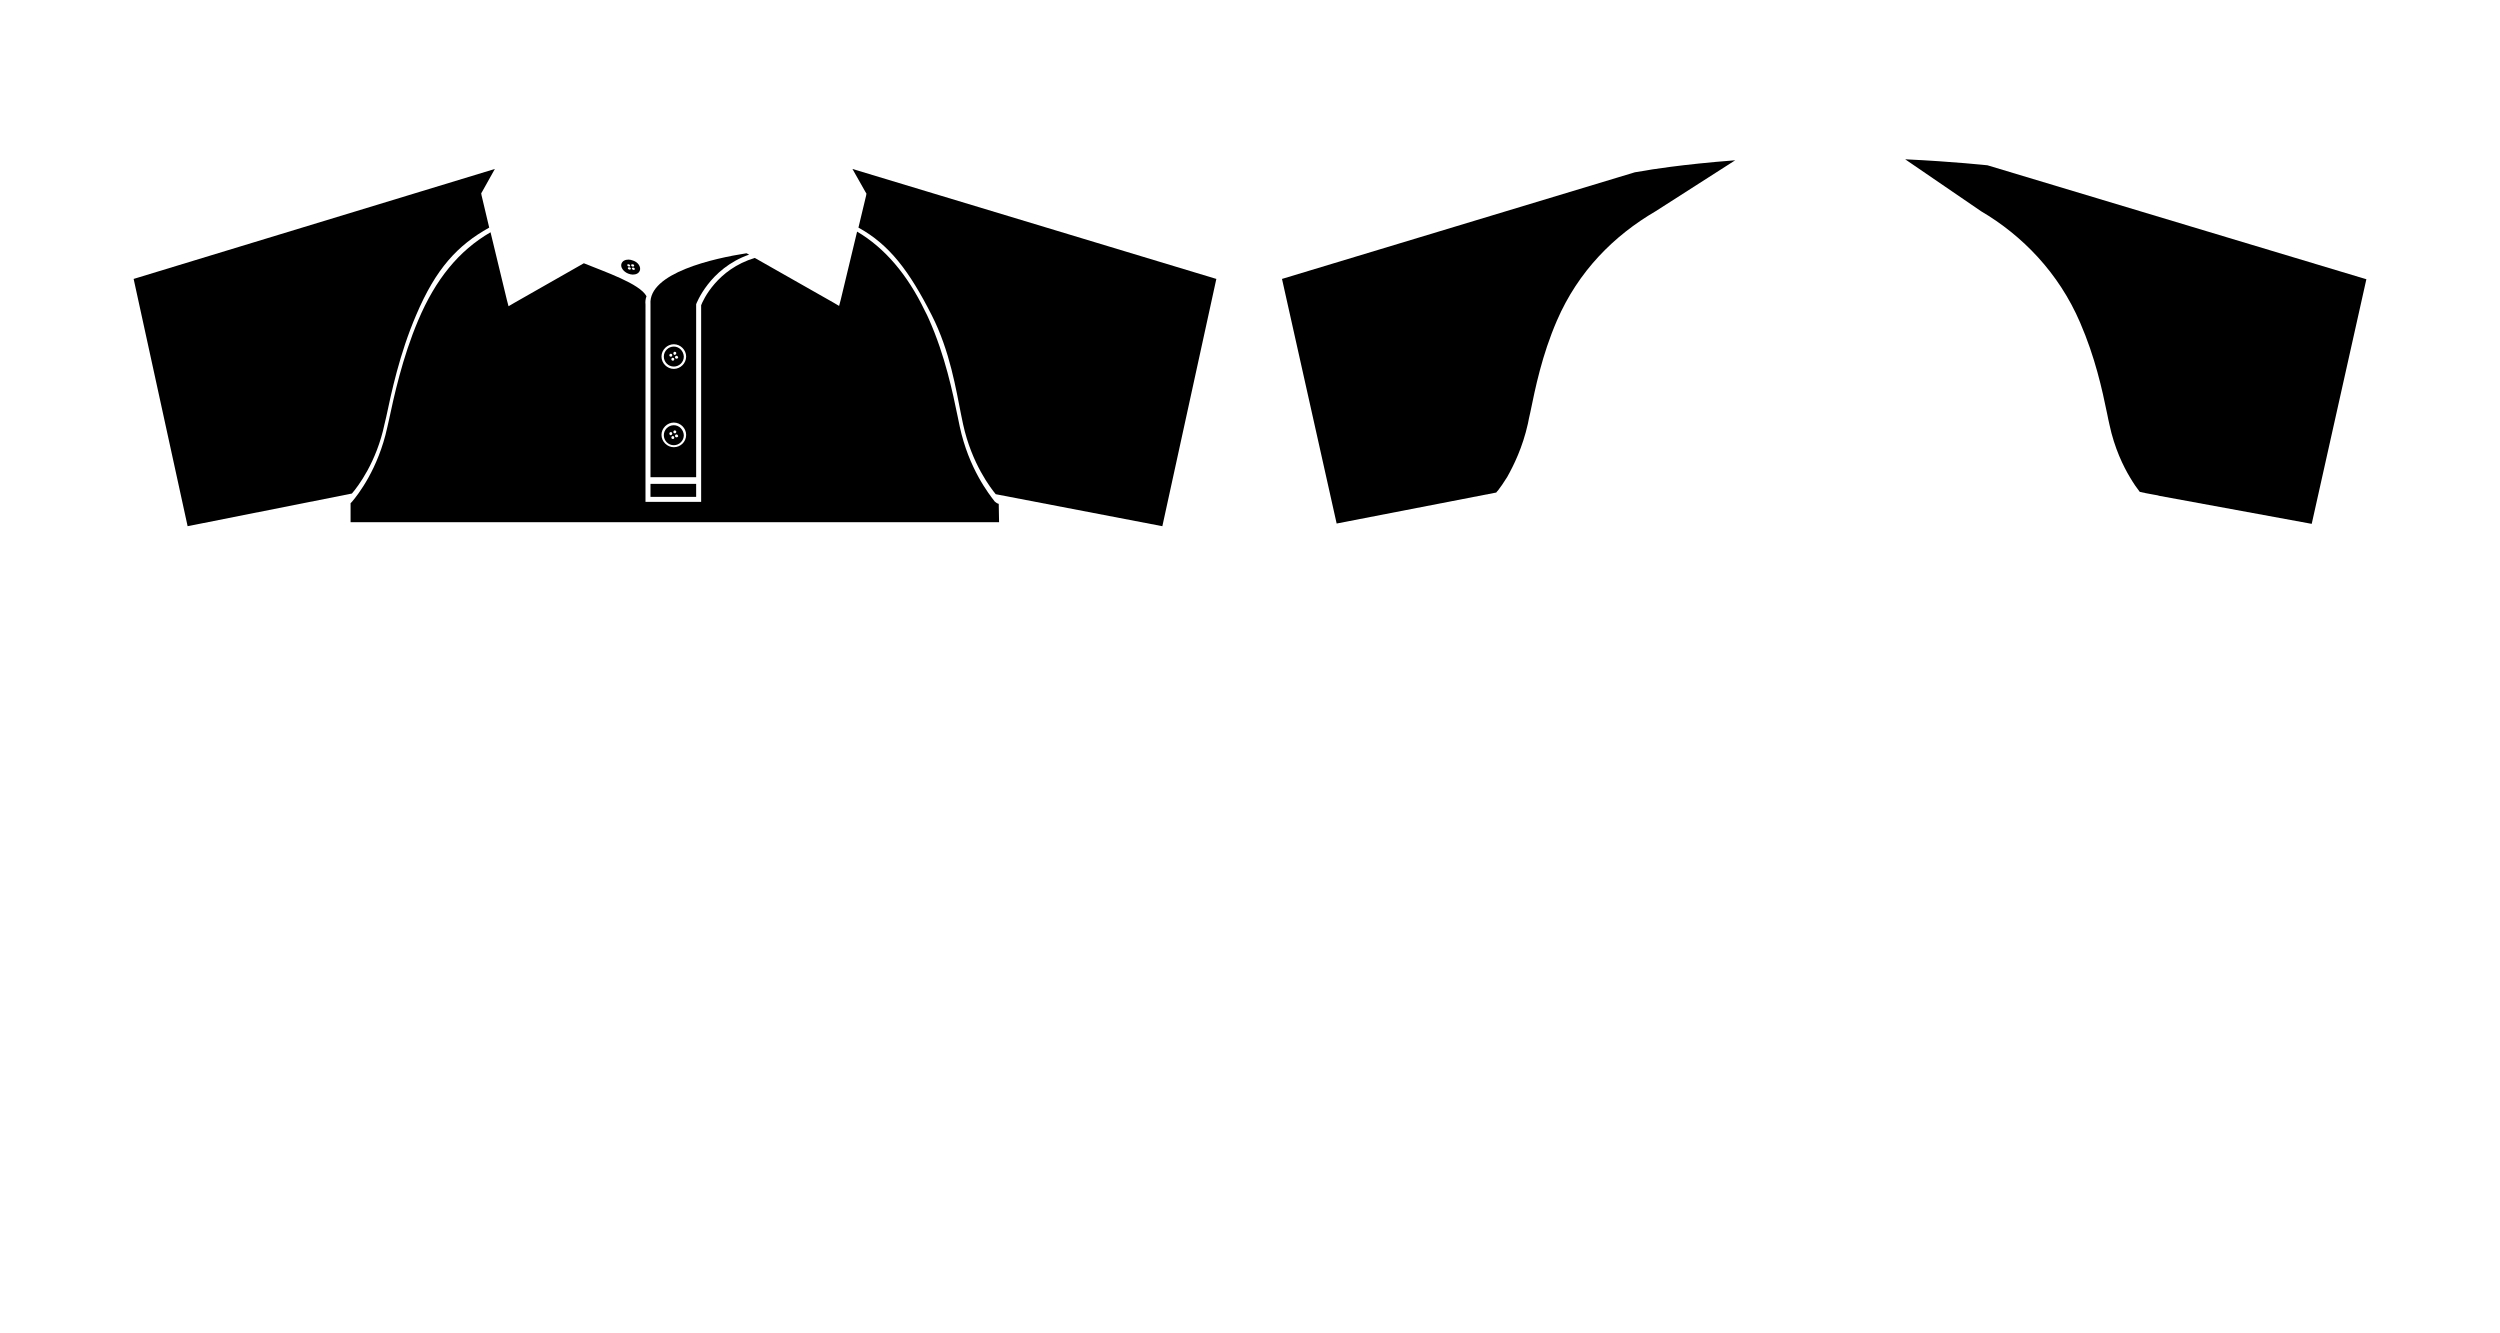 <?xml version="1.0" encoding="utf-8"?>
<!-- Generator: Adobe Illustrator 25.3.0, SVG Export Plug-In . SVG Version: 6.00 Build 0)  -->
<svg version="1.1" id="Layer_1" xmlns="http://www.w3.org/2000/svg" xmlns:xlink="http://www.w3.org/1999/xlink" x="0px" y="0px"
	 viewBox="0 0 750.2 400.1" style="enable-background:new 0 0 750.2 400.1;" xml:space="preserve">
<style type="text/css">
</style>
<g>
	<path class="st0" d="M299.7,151.2c-0.4-0.1-0.9-0.4-1.2-0.7c-1.7-2.2-7.8-9.9-10.5-22.5c-0.2-0.9-0.4-1.8-0.6-2.9
		c-1.5-7.3-3.8-18.4-8.6-29.2c-0.4-0.9-0.8-1.8-1.3-2.7c-5.2-10.8-12-18.8-20.3-23.7l-4.9,20.4l-0.5,1.9l-1.7-1l-23.6-13.4
		c-11.3,3.4-15.5,12.6-16.1,14.2v57.5v1.5h-1.5h-13.7h-1.5v-1.5V91.4c-0.1-0.9,0-1.7,0.3-2.5c-2-3.8-12.7-7.4-18.8-9.9l-20.9,11.9
		l-1.7,1l-0.5-1.9l-4.9-20.3c-9.5,5.5-16.5,14.1-21.7,26.4c-4.8,11.3-7.3,23-8.8,30l-0.5,2.2c-2.7,12.4-8.8,20.2-10.6,22.3
		c-0.1,0.1-0.2,0.2-0.4,0.4l0,5.7h194.6L299.7,151.2z"/>
</g>
<path class="st0" d="M279.6,94.6c5.5,10.8,7.3,22.4,8.8,29.8c0.2,1,0.4,2,0.6,2.9c2.6,11.9,8.4,19.3,9.8,21l50,9.6L365,83.7
	l-109.2-33l3.9,6.9l0.3,0.5l-0.1,0.6l-2.3,9.6C266.9,73.4,272.9,81.4,279.6,94.6z"/>
<path class="st0" d="M56.3,157.9l49.3-9.8c1.8-2.1,7.4-9.4,9.8-20.9l0.5-2.1c1.5-7.1,4-19,9-30.6c5.9-13.9,12.4-20.9,21.9-26.2
	l-2.3-9.7l-0.1-0.6l0.3-0.5l3.8-6.8l-108.4,33L56.3,157.9z"/>
<path class="st0" d="M493.7,51.2l-3.1,0.5l-5.3,1.6L384.7,83.7l16.4,73.4l47.9-9.3c0.1-0.2,0.3-0.4,0.5-0.6c0.7-0.9,1.7-2.3,2.8-4.1
	c1.9-3.4,4.6-8.8,6.2-16c0.2-1,0.4-2.1,0.7-3.3c1.5-7.3,3.5-17.2,8-27.6c6.4-14.8,17.1-25.5,29.6-32.8l23.9-15.3
	C504.8,49.3,493.9,51.1,493.7,51.2z"/>
<path class="st0" d="M571.7,47.8l22.8,15.6c12.4,7.3,23.3,18.5,29.7,33.4c4.5,10.4,6.6,20,8.1,27.3c0.2,1.2,0.5,2.3,0.7,3.3
	c1.5,7.1,4.2,12.6,6.2,15.9c1,1.7,2.1,3.3,2.9,4.3c0.3,0.1,3.3,0.7,4,0.8c1.2,0.2,1.7,0.3,1.9,0.4l45.7,8.4l16.4-73.4L596.4,49.6
	l0,0C596.2,49.6,586.5,48.5,571.7,47.8z"/>
<rect x="195.2" y="145.2" class="st0" width="13.7" height="3.9"/>
<path class="st0" d="M195.2,91.3v51.9h13.7V91.3c0,0,3.9-10.7,15.9-14.9L224,76C214.3,77.5,194.5,81.9,195.2,91.3z M202.2,134.2
	c-2,0-3.7-1.7-3.7-3.7c0-2,1.7-3.7,3.7-3.7s3.7,1.7,3.7,3.7C205.9,132.6,204.2,134.2,202.2,134.2z M202.2,110.7
	c-2,0-3.7-1.7-3.7-3.7s1.7-3.7,3.7-3.7s3.7,1.7,3.7,3.7S204.2,110.7,202.2,110.7z"/>
<path class="st0" d="M202.2,127.6c-1.6,0-3,1.3-3,3c0,1.6,1.3,3,3,3c1.6,0,3-1.3,3-3C205.1,128.9,203.8,127.6,202.2,127.6z
	 M200.9,130.3c-0.1-0.2,0-0.5,0.2-0.6c0.2-0.1,0.5,0,0.6,0.2c0.1,0.2,0,0.5-0.2,0.6C201.3,130.7,201,130.6,200.9,130.3z
	 M202.1,131.7c-0.2,0.1-0.5,0-0.6-0.2c-0.1-0.2,0-0.5,0.2-0.6c0.2-0.1,0.5,0,0.6,0.2C202.4,131.4,202.3,131.6,202.1,131.7z
	 M202.1,129.8c-0.1-0.2,0-0.5,0.2-0.6c0.2-0.1,0.5,0,0.6,0.2c0.1,0.2,0,0.5-0.2,0.6C202.5,130.1,202.2,130,202.1,129.8z
	 M203.2,131.2c-0.2,0.1-0.5,0-0.6-0.2c-0.1-0.2,0-0.5,0.2-0.6c0.2-0.1,0.5,0,0.6,0.2C203.6,130.9,203.5,131.1,203.2,131.2z"/>
<path class="st0" d="M202.2,104c-1.6,0-3,1.3-3,3c0,1.6,1.3,3,3,3c1.6,0,3-1.3,3-3C205.1,105.3,203.8,104,202.2,104z M200.9,106.8
	c-0.1-0.2,0-0.5,0.2-0.6c0.2-0.1,0.5,0,0.6,0.2s0,0.5-0.2,0.6C201.3,107.1,201,107,200.9,106.8z M202.1,108.2
	c-0.2,0.1-0.5,0-0.6-0.2s0-0.5,0.2-0.6c0.2-0.1,0.5,0,0.6,0.2C202.4,107.8,202.3,108.1,202.1,108.2z M202.1,106.2
	c-0.1-0.2,0-0.5,0.2-0.6c0.2-0.1,0.5,0,0.6,0.2c0.1,0.2,0,0.5-0.2,0.6C202.5,106.6,202.2,106.5,202.1,106.2z M203.2,107.6
	c-0.2,0.1-0.5,0-0.6-0.2c-0.1-0.2,0-0.5,0.2-0.6c0.2-0.1,0.5,0,0.6,0.2C203.6,107.3,203.5,107.5,203.2,107.6z"/>
<path class="st0" d="M188.5,82.1c0.5,0.2,1,0.3,1.4,0.3c1,0,1.8-0.4,2.1-1.2c0.4-1.1-0.5-2.5-2-3c-0.5-0.2-1-0.3-1.4-0.3
	c-1,0-1.8,0.4-2.1,1.2C186.1,80.1,187,81.5,188.5,82.1z M188.2,79.6c0-0.2,0.1-0.3,0.4-0.3c0.2,0,0.5,0.2,0.5,0.4
	c0,0.2-0.1,0.3-0.4,0.3C188.5,79.9,188.3,79.7,188.2,79.6z M188.4,80.5c0-0.2,0.1-0.3,0.4-0.3s0.5,0.2,0.5,0.4
	c0,0.2-0.1,0.3-0.4,0.3C188.7,80.9,188.4,80.7,188.4,80.5z M189.6,80.6c0-0.2,0.1-0.3,0.4-0.3c0.2,0,0.5,0.2,0.5,0.4
	c0,0.2-0.1,0.3-0.4,0.3C189.9,81,189.7,80.8,189.6,80.6z M190.3,79.7c0,0.2-0.1,0.3-0.4,0.3c-0.2,0-0.5-0.2-0.5-0.4
	c0-0.2,0.1-0.3,0.4-0.3C190.1,79.3,190.3,79.5,190.3,79.7z"/>
</svg>
